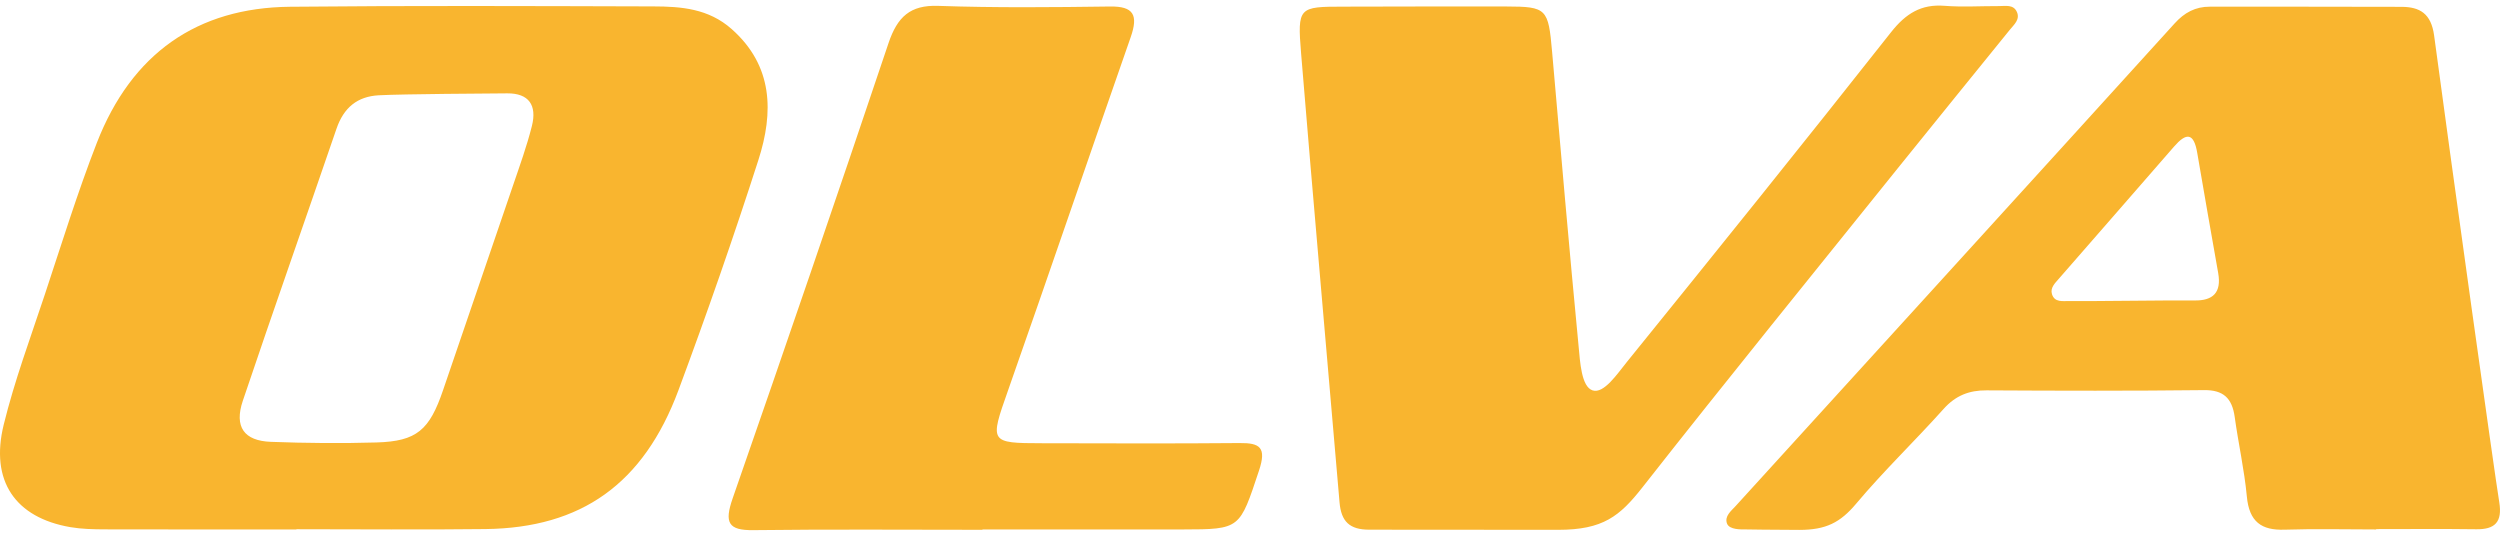 <svg width="126" height="27" viewBox="0 0 126 27" fill="none" xmlns="http://www.w3.org/2000/svg">
<g clip-path="url(#clip0_95_41)">
<path d="M14.941 26.684C11.717 26.684 8.494 26.689 5.27 26.68C4.695 26.677 4.111 26.665 3.546 26.568C0.769 26.088 -0.509 24.242 0.186 21.407C0.733 19.181 1.537 17.021 2.259 14.844C3.107 12.288 3.904 9.709 4.878 7.205C6.634 2.685 9.951 0.389 14.606 0.341C20.716 0.279 26.826 0.306 32.937 0.323C34.332 0.327 35.708 0.431 36.873 1.462C38.971 3.318 38.996 5.661 38.223 8.064C36.97 11.962 35.621 15.829 34.196 19.662C32.437 24.39 29.299 26.606 24.467 26.665C21.292 26.704 18.116 26.673 14.94 26.673L14.941 26.684ZM19.093 4.802C18.014 4.859 17.325 5.418 16.958 6.491C15.392 11.063 13.782 15.619 12.238 20.199C11.795 21.512 12.298 22.22 13.655 22.269C15.429 22.335 17.208 22.352 18.982 22.3C21.005 22.239 21.645 21.679 22.332 19.659C23.503 16.216 24.69 12.777 25.861 9.333C26.198 8.344 26.555 7.357 26.809 6.344C27.069 5.303 26.655 4.698 25.566 4.705C24.654 4.712 20.338 4.737 19.093 4.802ZM119.759 26.684C118.221 26.684 116.68 26.645 115.143 26.696C113.981 26.735 113.36 26.304 113.241 25.023C113.115 23.68 112.814 22.353 112.629 21.015C112.496 20.055 112.047 19.652 111.086 19.662C107.432 19.704 103.777 19.695 100.122 19.674C99.249 19.669 98.566 19.93 97.954 20.614C96.512 22.225 94.948 23.722 93.556 25.379C92.748 26.34 92.032 26.707 90.68 26.707C89.328 26.707 88.107 26.682 87.94 26.682C87.772 26.682 87.161 26.707 87.041 26.387C86.904 26.016 87.25 25.752 87.477 25.503C89.663 23.103 104.423 6.896 109.603 1.178C110.097 0.632 110.653 0.335 111.374 0.337C114.595 0.343 117.817 0.33 121.039 0.345C121.951 0.348 122.531 0.676 122.68 1.795C123.537 8.197 125.725 23.873 125.962 25.305C126.129 26.317 125.738 26.687 124.808 26.674C123.125 26.651 121.442 26.667 119.759 26.667V26.684ZM110.614 15.143C111.532 15.156 111.97 14.748 111.797 13.763C111.445 11.743 111.081 9.728 110.741 7.707C110.566 6.665 110.18 6.687 109.571 7.389C107.641 9.613 105.699 11.828 103.765 14.049C103.573 14.269 103.321 14.508 103.419 14.824C103.552 15.255 103.965 15.167 104.281 15.173C105.337 15.19 109.559 15.126 110.614 15.143ZM69.012 26.696C69.999 26.696 76.265 26.703 78.531 26.703C80.797 26.703 81.635 26.019 82.784 24.556C87.077 19.089 91.456 13.696 95.809 8.28C97.63 6.015 99.466 3.763 101.294 1.502C101.506 1.241 101.826 0.98 101.648 0.595C101.471 0.212 101.074 0.309 100.744 0.307C99.83 0.303 98.913 0.365 98.004 0.293C96.835 0.2 96.059 0.674 95.311 1.621C90.913 7.196 86.462 12.723 81.997 18.24C81.507 18.846 80.835 19.858 80.268 19.676C79.701 19.493 79.638 18.254 79.561 17.446C79.086 12.506 78.658 7.559 78.226 2.614C78.036 0.434 77.96 0.333 75.921 0.327C73.179 0.318 70.437 0.333 67.696 0.335C65.46 0.338 65.383 0.356 65.575 2.686C66.195 10.23 66.869 17.77 67.512 25.311C67.595 26.294 68.025 26.696 69.012 26.696ZM49.516 26.684C52.885 26.684 56.252 26.687 59.62 26.684C62.527 26.68 62.474 26.655 63.452 23.723C63.844 22.549 63.504 22.32 62.473 22.33C59.153 22.36 55.833 22.345 52.514 22.339C49.865 22.335 49.881 22.301 50.798 19.698C52.884 13.767 54.909 7.814 56.985 1.879C57.38 0.753 57.133 0.311 55.943 0.328C53.056 0.367 50.167 0.396 47.283 0.296C45.876 0.246 45.227 0.848 44.78 2.177C42.205 9.839 39.584 17.485 36.926 25.117C36.5 26.341 36.699 26.736 37.97 26.719C41.818 26.671 45.668 26.702 49.516 26.702V26.684Z" fill="#F9B52F"/>
</g>
<defs>
<clipPath id="clip0_95_41">
<rect width="126" height="27" fill="white"/>
</clipPath>
</defs>
</svg>